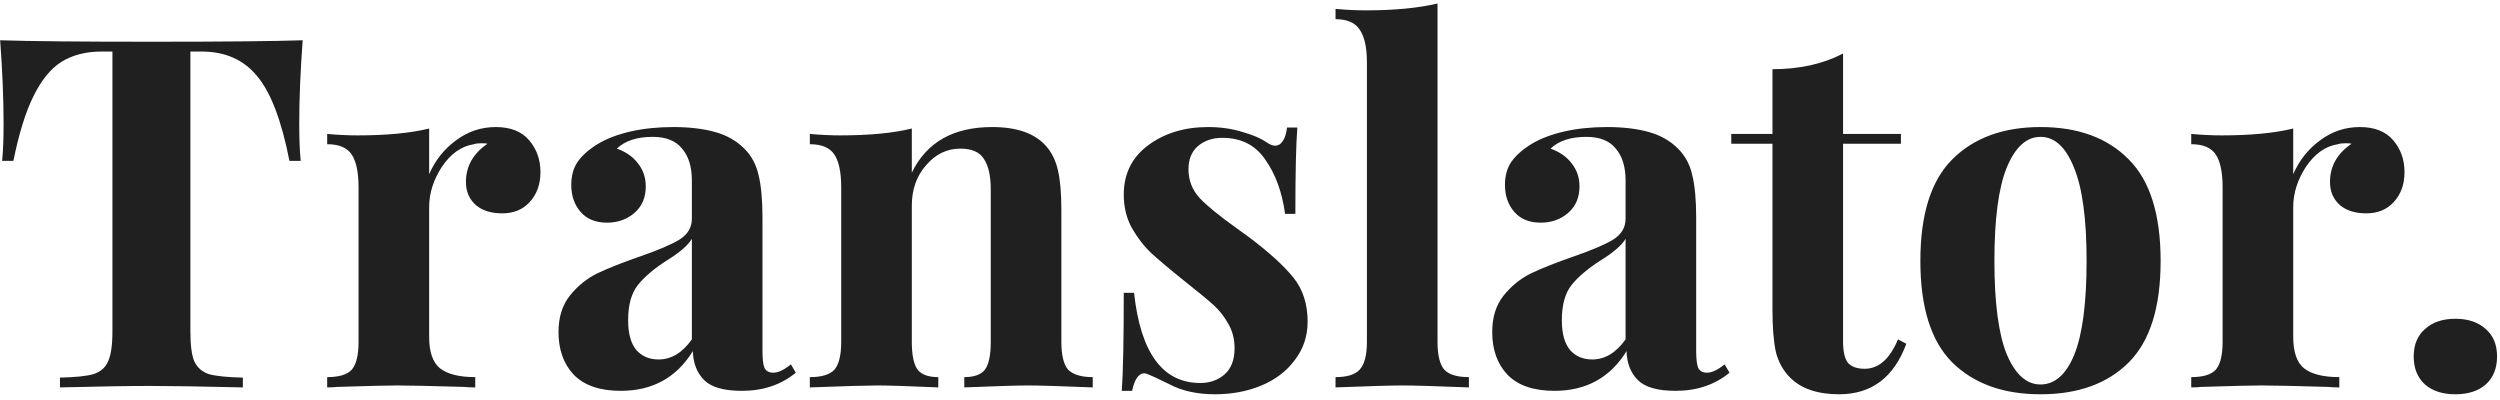 <svg width="413" height="66" viewBox="0 0 413 66" fill="none" xmlns="http://www.w3.org/2000/svg">
<path d="M50.002 6.652C49.624 11.782 49.435 16.372 49.435 20.422C49.435 22.96 49.516 25.012 49.678 26.578H47.815C46.519 19.936 44.737 15.265 42.469 12.565C40.255 9.865 37.204 8.515 33.316 8.515H31.453V54.766C31.453 57.034 31.669 58.681 32.101 59.707C32.587 60.733 33.397 61.435 34.531 61.813C35.719 62.137 37.582 62.326 40.12 62.38V64C33.316 63.838 28.186 63.757 24.73 63.757C21.328 63.757 16.387 63.838 9.907 64V62.38C12.445 62.326 14.281 62.137 15.415 61.813C16.603 61.435 17.413 60.733 17.845 59.707C18.331 58.681 18.574 57.034 18.574 54.766V8.515H16.792C14.2 8.515 11.986 9.082 10.15 10.216C8.368 11.35 6.829 13.24 5.533 15.886C4.237 18.478 3.13 22.042 2.212 26.578H0.349C0.511 25.012 0.592 22.96 0.592 20.422C0.592 16.372 0.403 11.782 0.025 6.652C4.939 6.814 13.282 6.895 25.054 6.895C36.826 6.895 45.142 6.814 50.002 6.652ZM81.913 20.989C84.344 20.989 86.18 21.718 87.421 23.176C88.663 24.634 89.284 26.389 89.284 28.441C89.284 30.439 88.691 32.086 87.502 33.382C86.368 34.624 84.856 35.245 82.966 35.245C81.13 35.245 79.672 34.786 78.593 33.868C77.513 32.896 76.972 31.627 76.972 30.061C76.972 27.469 78.16 25.363 80.537 23.743C80.32 23.689 79.996 23.662 79.564 23.662C79.025 23.662 78.593 23.716 78.269 23.824C76.216 24.148 74.462 25.39 73.004 27.55C71.6 29.71 70.897 31.924 70.897 34.192V55.657C70.897 58.141 71.492 59.869 72.68 60.841C73.921 61.813 75.865 62.299 78.511 62.299V64C77.755 64 77.135 63.973 76.648 63.919C71.141 63.757 67.469 63.676 65.632 63.676C64.174 63.676 60.853 63.757 55.669 63.919C55.237 63.973 54.697 64 54.05 64V62.299C55.993 62.299 57.343 61.894 58.099 61.084C58.855 60.22 59.233 58.681 59.233 56.467V30.952C59.233 28.468 58.855 26.659 58.099 25.525C57.343 24.391 55.993 23.824 54.05 23.824V22.123C55.778 22.285 57.452 22.366 59.072 22.366C63.877 22.366 67.82 21.988 70.897 21.232V28.765C71.924 26.443 73.409 24.58 75.353 23.176C77.296 21.718 79.484 20.989 81.913 20.989ZM102.552 64.567C99.096 64.567 96.504 63.676 94.776 61.894C93.102 60.112 92.265 57.763 92.265 54.847C92.265 52.417 92.886 50.419 94.128 48.853C95.424 47.233 96.963 45.991 98.745 45.127C100.581 44.263 102.903 43.345 105.711 42.373C108.681 41.347 110.841 40.429 112.191 39.619C113.595 38.755 114.297 37.594 114.297 36.136V29.818C114.297 27.55 113.757 25.795 112.677 24.553C111.651 23.257 110.031 22.609 107.817 22.609C105.225 22.609 103.254 23.257 101.904 24.553C103.416 25.093 104.577 25.903 105.387 26.983C106.251 28.063 106.683 29.332 106.683 30.79C106.683 32.626 106.062 34.084 104.82 35.164C103.578 36.244 102.066 36.784 100.284 36.784C98.394 36.784 96.936 36.19 95.91 35.002C94.884 33.814 94.371 32.329 94.371 30.547C94.371 29.035 94.722 27.766 95.424 26.74C96.18 25.66 97.314 24.661 98.826 23.743C100.284 22.879 102.066 22.204 104.172 21.718C106.332 21.232 108.681 20.989 111.219 20.989C113.865 20.989 116.16 21.259 118.104 21.799C120.048 22.339 121.668 23.257 122.964 24.553C124.152 25.741 124.935 27.199 125.313 28.927C125.745 30.655 125.961 33.004 125.961 35.974V58.006C125.961 59.302 126.069 60.22 126.285 60.76C126.555 61.3 127.041 61.57 127.743 61.57C128.553 61.57 129.525 61.111 130.659 60.193L131.469 61.57C129.039 63.568 126.069 64.567 122.559 64.567C119.589 64.567 117.51 63.973 116.322 62.785C115.134 61.597 114.513 60.004 114.459 58.006C111.759 62.38 107.79 64.567 102.552 64.567ZM108.789 59.383C110.895 59.383 112.731 58.276 114.297 56.062V39.457C113.649 40.537 112.272 41.725 110.166 43.021C108.06 44.371 106.467 45.721 105.387 47.071C104.307 48.421 103.767 50.365 103.767 52.903C103.767 55.117 104.226 56.764 105.144 57.844C106.062 58.87 107.277 59.383 108.789 59.383ZM163.916 20.989C168.02 20.989 170.99 22.042 172.826 24.148C173.744 25.174 174.392 26.497 174.77 28.117C175.148 29.737 175.337 31.924 175.337 34.678V56.467C175.337 58.681 175.715 60.22 176.471 61.084C177.281 61.894 178.631 62.299 180.521 62.299V64C175.121 63.784 171.557 63.676 169.829 63.676C168.209 63.676 164.699 63.784 159.299 64V62.299C160.919 62.299 162.053 61.894 162.701 61.084C163.349 60.22 163.673 58.681 163.673 56.467V31.276C163.673 29.062 163.295 27.388 162.539 26.254C161.837 25.12 160.541 24.553 158.651 24.553C156.437 24.553 154.547 25.471 152.981 27.307C151.415 29.089 150.632 31.303 150.632 33.949V56.467C150.632 58.681 150.956 60.22 151.604 61.084C152.252 61.894 153.386 62.299 155.006 62.299V64C150.038 63.784 146.69 63.676 144.962 63.676C143.342 63.676 139.616 63.784 133.784 64V62.299C135.728 62.299 137.078 61.894 137.834 61.084C138.59 60.22 138.968 58.681 138.968 56.467V30.952C138.968 28.468 138.59 26.659 137.834 25.525C137.078 24.391 135.728 23.824 133.784 23.824V22.123C135.512 22.285 137.186 22.366 138.806 22.366C143.612 22.366 147.554 21.988 150.632 21.232V28.522C153.062 23.5 157.49 20.989 163.916 20.989ZM199.577 20.989C201.629 20.989 203.519 21.259 205.247 21.799C206.975 22.285 208.298 22.852 209.216 23.5C209.756 23.878 210.242 24.067 210.674 24.067C211.16 24.067 211.565 23.824 211.889 23.338C212.267 22.798 212.51 22.042 212.618 21.07H214.319C214.103 23.824 213.995 28.576 213.995 35.326H212.294C211.808 31.762 210.728 28.792 209.054 26.416C207.434 23.986 205.058 22.771 201.926 22.771C200.306 22.771 198.956 23.23 197.876 24.148C196.85 25.066 196.337 26.335 196.337 27.955C196.337 29.791 196.958 31.384 198.2 32.734C199.442 34.03 201.386 35.623 204.032 37.513L206.381 39.214C209.675 41.698 212.105 43.912 213.671 45.856C215.237 47.8 216.02 50.23 216.02 53.146C216.02 55.522 215.318 57.628 213.914 59.464C212.564 61.3 210.728 62.704 208.406 63.676C206.084 64.648 203.519 65.134 200.711 65.134C197.741 65.134 195.203 64.567 193.097 63.433C191.369 62.569 190.127 62.002 189.371 61.732C188.831 61.57 188.345 61.759 187.913 62.299C187.535 62.785 187.238 63.541 187.022 64.567H185.321C185.537 61.489 185.645 56.089 185.645 48.367H187.346C188.426 58.303 192.071 63.271 198.281 63.271C199.847 63.271 201.17 62.812 202.25 61.894C203.384 60.922 203.951 59.464 203.951 57.52C203.951 56.008 203.6 54.658 202.898 53.47C202.25 52.282 201.413 51.229 200.387 50.311C199.361 49.393 197.822 48.124 195.77 46.504C193.34 44.56 191.477 42.994 190.181 41.806C188.939 40.618 187.859 39.214 186.941 37.594C186.077 35.974 185.645 34.165 185.645 32.167C185.645 28.711 186.995 25.984 189.695 23.986C192.395 21.988 195.689 20.989 199.577 20.989ZM237.478 56.467C237.478 58.681 237.856 60.22 238.612 61.084C239.368 61.894 240.718 62.299 242.662 62.299V64C237.046 63.784 233.428 63.676 231.808 63.676C229.972 63.676 226.246 63.784 220.63 64V62.299C222.52 62.299 223.843 61.894 224.599 61.084C225.409 60.22 225.814 58.681 225.814 56.467V10.297C225.814 7.813 225.409 6.004 224.599 4.87C223.843 3.736 222.52 3.169 220.63 3.169V1.468C222.358 1.63 224.032 1.711 225.652 1.711C230.35 1.711 234.292 1.333 237.478 0.577V56.467ZM256.8 64.567C253.344 64.567 250.752 63.676 249.024 61.894C247.35 60.112 246.513 57.763 246.513 54.847C246.513 52.417 247.134 50.419 248.376 48.853C249.672 47.233 251.211 45.991 252.993 45.127C254.829 44.263 257.151 43.345 259.959 42.373C262.929 41.347 265.089 40.429 266.439 39.619C267.843 38.755 268.545 37.594 268.545 36.136V29.818C268.545 27.55 268.005 25.795 266.925 24.553C265.899 23.257 264.279 22.609 262.065 22.609C259.473 22.609 257.502 23.257 256.152 24.553C257.664 25.093 258.825 25.903 259.635 26.983C260.499 28.063 260.931 29.332 260.931 30.79C260.931 32.626 260.31 34.084 259.068 35.164C257.826 36.244 256.314 36.784 254.532 36.784C252.642 36.784 251.184 36.19 250.158 35.002C249.132 33.814 248.619 32.329 248.619 30.547C248.619 29.035 248.97 27.766 249.672 26.74C250.428 25.66 251.562 24.661 253.074 23.743C254.532 22.879 256.314 22.204 258.42 21.718C260.58 21.232 262.929 20.989 265.467 20.989C268.113 20.989 270.408 21.259 272.352 21.799C274.296 22.339 275.916 23.257 277.212 24.553C278.4 25.741 279.183 27.199 279.561 28.927C279.993 30.655 280.209 33.004 280.209 35.974V58.006C280.209 59.302 280.317 60.22 280.533 60.76C280.803 61.3 281.289 61.57 281.991 61.57C282.801 61.57 283.773 61.111 284.907 60.193L285.717 61.57C283.287 63.568 280.317 64.567 276.807 64.567C273.837 64.567 271.758 63.973 270.57 62.785C269.382 61.597 268.761 60.004 268.707 58.006C266.007 62.38 262.038 64.567 256.8 64.567ZM263.037 59.383C265.143 59.383 266.979 58.276 268.545 56.062V39.457C267.897 40.537 266.52 41.725 264.414 43.021C262.308 44.371 260.715 45.721 259.635 47.071C258.555 48.421 258.015 50.365 258.015 52.903C258.015 55.117 258.474 56.764 259.392 57.844C260.31 58.87 261.525 59.383 263.037 59.383ZM304.475 22.123H314.033V23.743H304.475V56.467C304.475 58.087 304.745 59.248 305.285 59.95C305.879 60.598 306.797 60.922 308.039 60.922C310.361 60.922 312.197 59.302 313.547 56.062L314.924 56.791C312.872 62.353 309.173 65.134 303.827 65.134C300.263 65.134 297.563 64.216 295.727 62.38C294.593 61.246 293.81 59.842 293.378 58.168C293 56.44 292.811 54.091 292.811 51.121V23.743H286.007V22.123H292.811V11.431C297.293 11.431 301.181 10.567 304.475 8.839V22.123ZM337.09 20.989C343.3 20.989 348.16 22.771 351.67 26.335C355.18 29.845 356.935 35.434 356.935 43.102C356.935 50.77 355.18 56.359 351.67 59.869C348.16 63.379 343.3 65.134 337.09 65.134C330.934 65.134 326.074 63.379 322.51 59.869C319 56.359 317.245 50.77 317.245 43.102C317.245 35.434 319 29.845 322.51 26.335C326.074 22.771 330.934 20.989 337.09 20.989ZM337.09 22.609C334.768 22.609 332.905 24.31 331.501 27.712C330.151 31.06 329.476 36.19 329.476 43.102C329.476 50.014 330.151 55.144 331.501 58.492C332.905 61.84 334.768 63.514 337.09 63.514C339.466 63.514 341.329 61.867 342.679 58.573C344.029 55.225 344.704 50.068 344.704 43.102C344.704 36.136 344.002 30.979 342.598 27.631C341.248 24.283 339.412 22.609 337.09 22.609ZM389.856 20.989C392.286 20.989 394.122 21.718 395.364 23.176C396.606 24.634 397.227 26.389 397.227 28.441C397.227 30.439 396.633 32.086 395.445 33.382C394.311 34.624 392.799 35.245 390.909 35.245C389.073 35.245 387.615 34.786 386.535 33.868C385.455 32.896 384.915 31.627 384.915 30.061C384.915 27.469 386.103 25.363 388.479 23.743C388.263 23.689 387.939 23.662 387.507 23.662C386.967 23.662 386.535 23.716 386.211 23.824C384.159 24.148 382.404 25.39 380.946 27.55C379.542 29.71 378.84 31.924 378.84 34.192V55.657C378.84 58.141 379.434 59.869 380.622 60.841C381.864 61.813 383.808 62.299 386.454 62.299V64C385.698 64 385.077 63.973 384.591 63.919C379.083 63.757 375.411 63.676 373.575 63.676C372.117 63.676 368.796 63.757 363.612 63.919C363.18 63.973 362.64 64 361.992 64V62.299C363.936 62.299 365.286 61.894 366.042 61.084C366.798 60.22 367.176 58.681 367.176 56.467V30.952C367.176 28.468 366.798 26.659 366.042 25.525C365.286 24.391 363.936 23.824 361.992 23.824V22.123C363.72 22.285 365.394 22.366 367.014 22.366C371.82 22.366 375.762 21.988 378.84 21.232V28.765C379.866 26.443 381.351 24.58 383.295 23.176C385.239 21.718 387.426 20.989 389.856 20.989ZM405.629 52.66C407.735 52.66 409.409 53.227 410.651 54.361C411.893 55.441 412.514 56.953 412.514 58.897C412.514 60.841 411.893 62.38 410.651 63.514C409.409 64.594 407.735 65.134 405.629 65.134C403.523 65.134 401.849 64.594 400.607 63.514C399.365 62.38 398.744 60.841 398.744 58.897C398.744 56.953 399.365 55.441 400.607 54.361C401.849 53.227 403.523 52.66 405.629 52.66Z" fill="#202020"/>
</svg>
